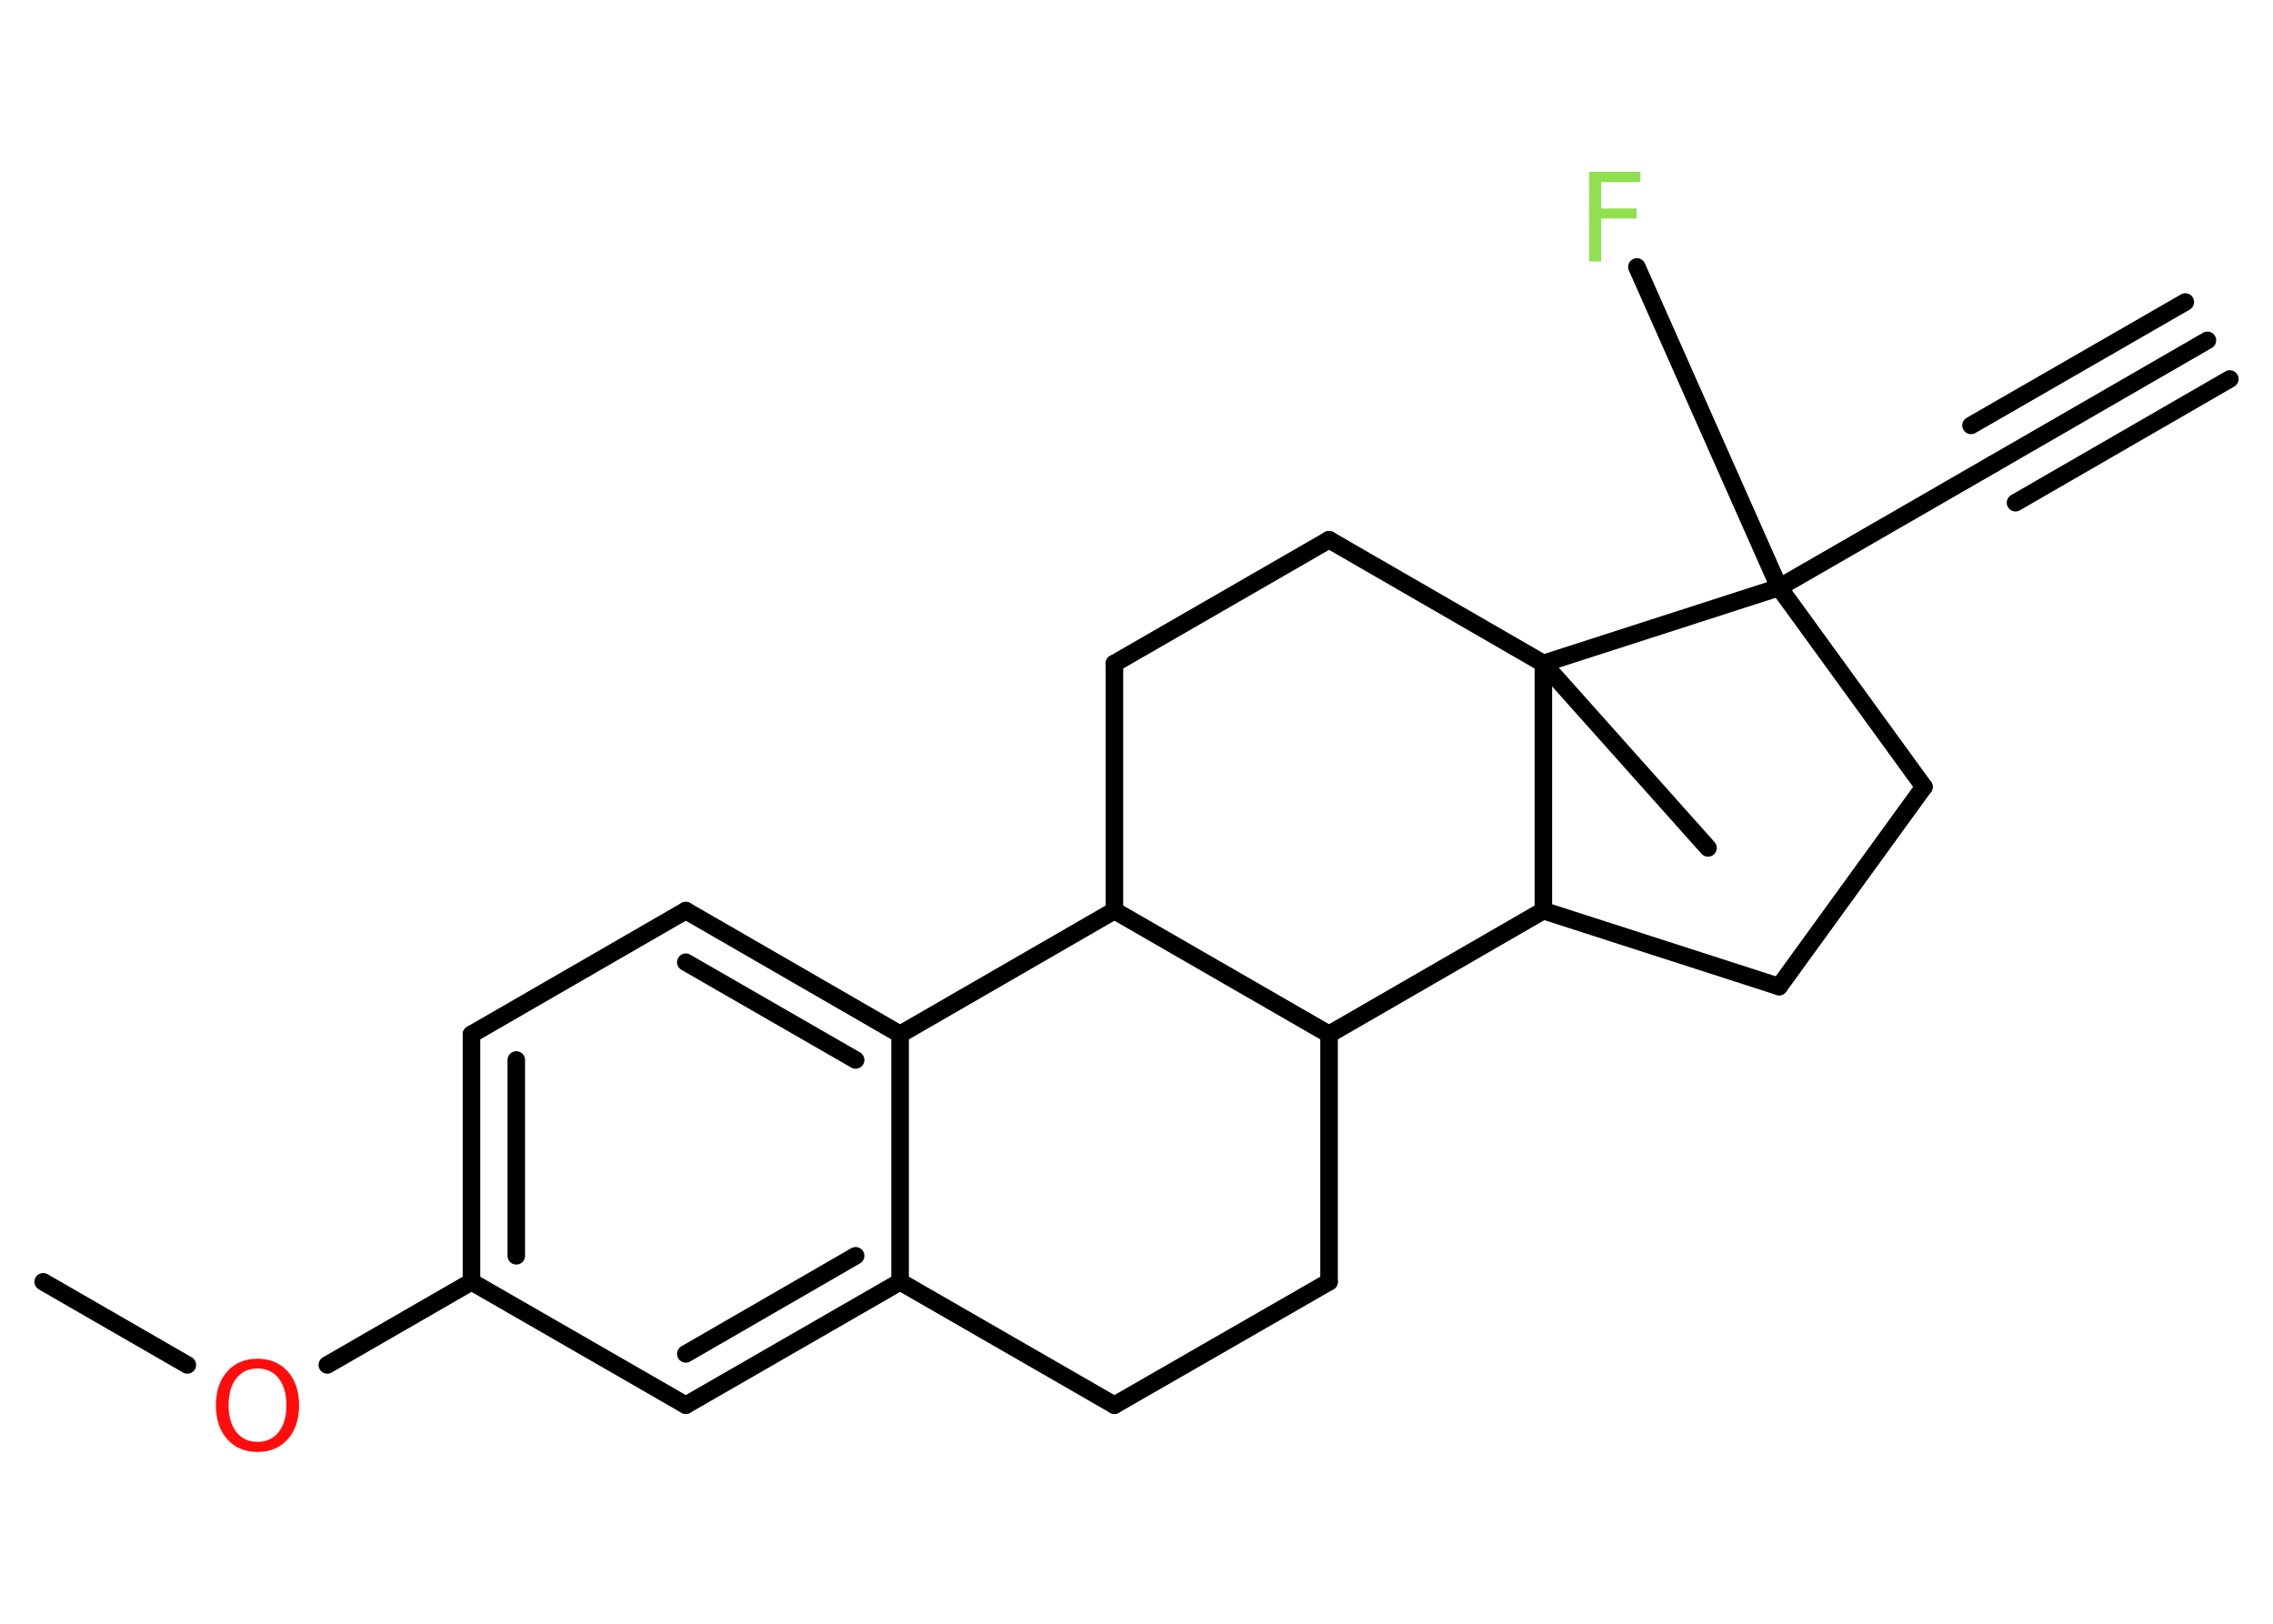 <?xml version='1.0' encoding='UTF-8'?>
<!DOCTYPE svg PUBLIC "-//W3C//DTD SVG 1.1//EN" "http://www.w3.org/Graphics/SVG/1.1/DTD/svg11.dtd">
<svg version='1.2' xmlns='http://www.w3.org/2000/svg' xmlns:xlink='http://www.w3.org/1999/xlink' width='70.0mm' height='50.0mm' viewBox='0 0 70.0 50.0'>
  <desc>Generated by the Chemistry Development Kit (http://github.com/cdk)</desc>
  <g stroke-linecap='round' stroke-linejoin='round' stroke='#000000' stroke-width='.54' fill='#90E050'>
    <rect x='.0' y='.0' width='70.0' height='50.0' fill='#FFFFFF' stroke='none'/>
    <g id='mol1' class='mol'>
      <g id='mol1bnd1' class='bond'>
        <line x1='67.98' y1='10.48' x2='61.38' y2='14.29'/>
        <line x1='68.67' y1='11.67' x2='62.07' y2='15.48'/>
        <line x1='67.3' y1='9.3' x2='60.7' y2='13.1'/>
      </g>
      <line id='mol1bnd2' class='bond' x1='61.38' y1='14.29' x2='54.79' y2='18.09'/>
      <line id='mol1bnd3' class='bond' x1='54.79' y1='18.09' x2='50.41' y2='8.22'/>
      <line id='mol1bnd4' class='bond' x1='54.79' y1='18.09' x2='59.25' y2='24.23'/>
      <line id='mol1bnd5' class='bond' x1='59.25' y1='24.23' x2='54.79' y2='30.38'/>
      <line id='mol1bnd6' class='bond' x1='54.79' y1='30.38' x2='47.53' y2='28.04'/>
      <line id='mol1bnd7' class='bond' x1='47.53' y1='28.04' x2='40.93' y2='31.85'/>
      <line id='mol1bnd8' class='bond' x1='40.93' y1='31.85' x2='40.93' y2='39.47'/>
      <line id='mol1bnd9' class='bond' x1='40.93' y1='39.47' x2='34.32' y2='43.27'/>
      <line id='mol1bnd10' class='bond' x1='34.32' y1='43.27' x2='27.72' y2='39.47'/>
      <g id='mol1bnd11' class='bond'>
        <line x1='21.12' y1='43.27' x2='27.72' y2='39.47'/>
        <line x1='21.12' y1='41.69' x2='26.35' y2='38.67'/>
      </g>
      <line id='mol1bnd12' class='bond' x1='21.12' y1='43.27' x2='14.52' y2='39.47'/>
      <line id='mol1bnd13' class='bond' x1='14.52' y1='39.47' x2='10.08' y2='42.03'/>
      <line id='mol1bnd14' class='bond' x1='5.77' y1='42.03' x2='1.33' y2='39.47'/>
      <g id='mol1bnd15' class='bond'>
        <line x1='14.52' y1='31.85' x2='14.52' y2='39.47'/>
        <line x1='15.9' y1='32.64' x2='15.9' y2='38.67'/>
      </g>
      <line id='mol1bnd16' class='bond' x1='14.52' y1='31.85' x2='21.12' y2='28.04'/>
      <g id='mol1bnd17' class='bond'>
        <line x1='27.72' y1='31.85' x2='21.12' y2='28.04'/>
        <line x1='26.35' y1='32.64' x2='21.12' y2='29.63'/>
      </g>
      <line id='mol1bnd18' class='bond' x1='27.72' y1='39.47' x2='27.72' y2='31.85'/>
      <line id='mol1bnd19' class='bond' x1='27.72' y1='31.85' x2='34.32' y2='28.04'/>
      <line id='mol1bnd20' class='bond' x1='40.93' y1='31.85' x2='34.32' y2='28.04'/>
      <line id='mol1bnd21' class='bond' x1='34.32' y1='28.04' x2='34.32' y2='20.43'/>
      <line id='mol1bnd22' class='bond' x1='34.32' y1='20.43' x2='40.93' y2='16.62'/>
      <line id='mol1bnd23' class='bond' x1='40.93' y1='16.62' x2='47.53' y2='20.43'/>
      <line id='mol1bnd24' class='bond' x1='47.53' y1='28.04' x2='47.53' y2='20.43'/>
      <line id='mol1bnd25' class='bond' x1='54.79' y1='18.09' x2='47.53' y2='20.43'/>
      <line id='mol1bnd26' class='bond' x1='47.53' y1='20.43' x2='52.6' y2='26.11'/>
      <path id='mol1atm4' class='atom' d='M48.93 5.29h1.59v.32h-1.21v.81h1.09v.31h-1.09v1.32h-.37v-2.77z' stroke='none'/>
      <path id='mol1atm14' class='atom' d='M7.93 42.14q-.41 .0 -.65 .3q-.24 .3 -.24 .83q.0 .52 .24 .83q.24 .3 .65 .3q.41 .0 .65 -.3q.24 -.3 .24 -.83q.0 -.52 -.24 -.83q-.24 -.3 -.65 -.3zM7.93 41.84q.58 .0 .93 .39q.35 .39 .35 1.04q.0 .66 -.35 1.05q-.35 .39 -.93 .39q-.58 .0 -.93 -.39q-.35 -.39 -.35 -1.05q.0 -.65 .35 -1.04q.35 -.39 .93 -.39z' stroke='none' fill='#FF0D0D'/>
    </g>
  </g>
</svg>
